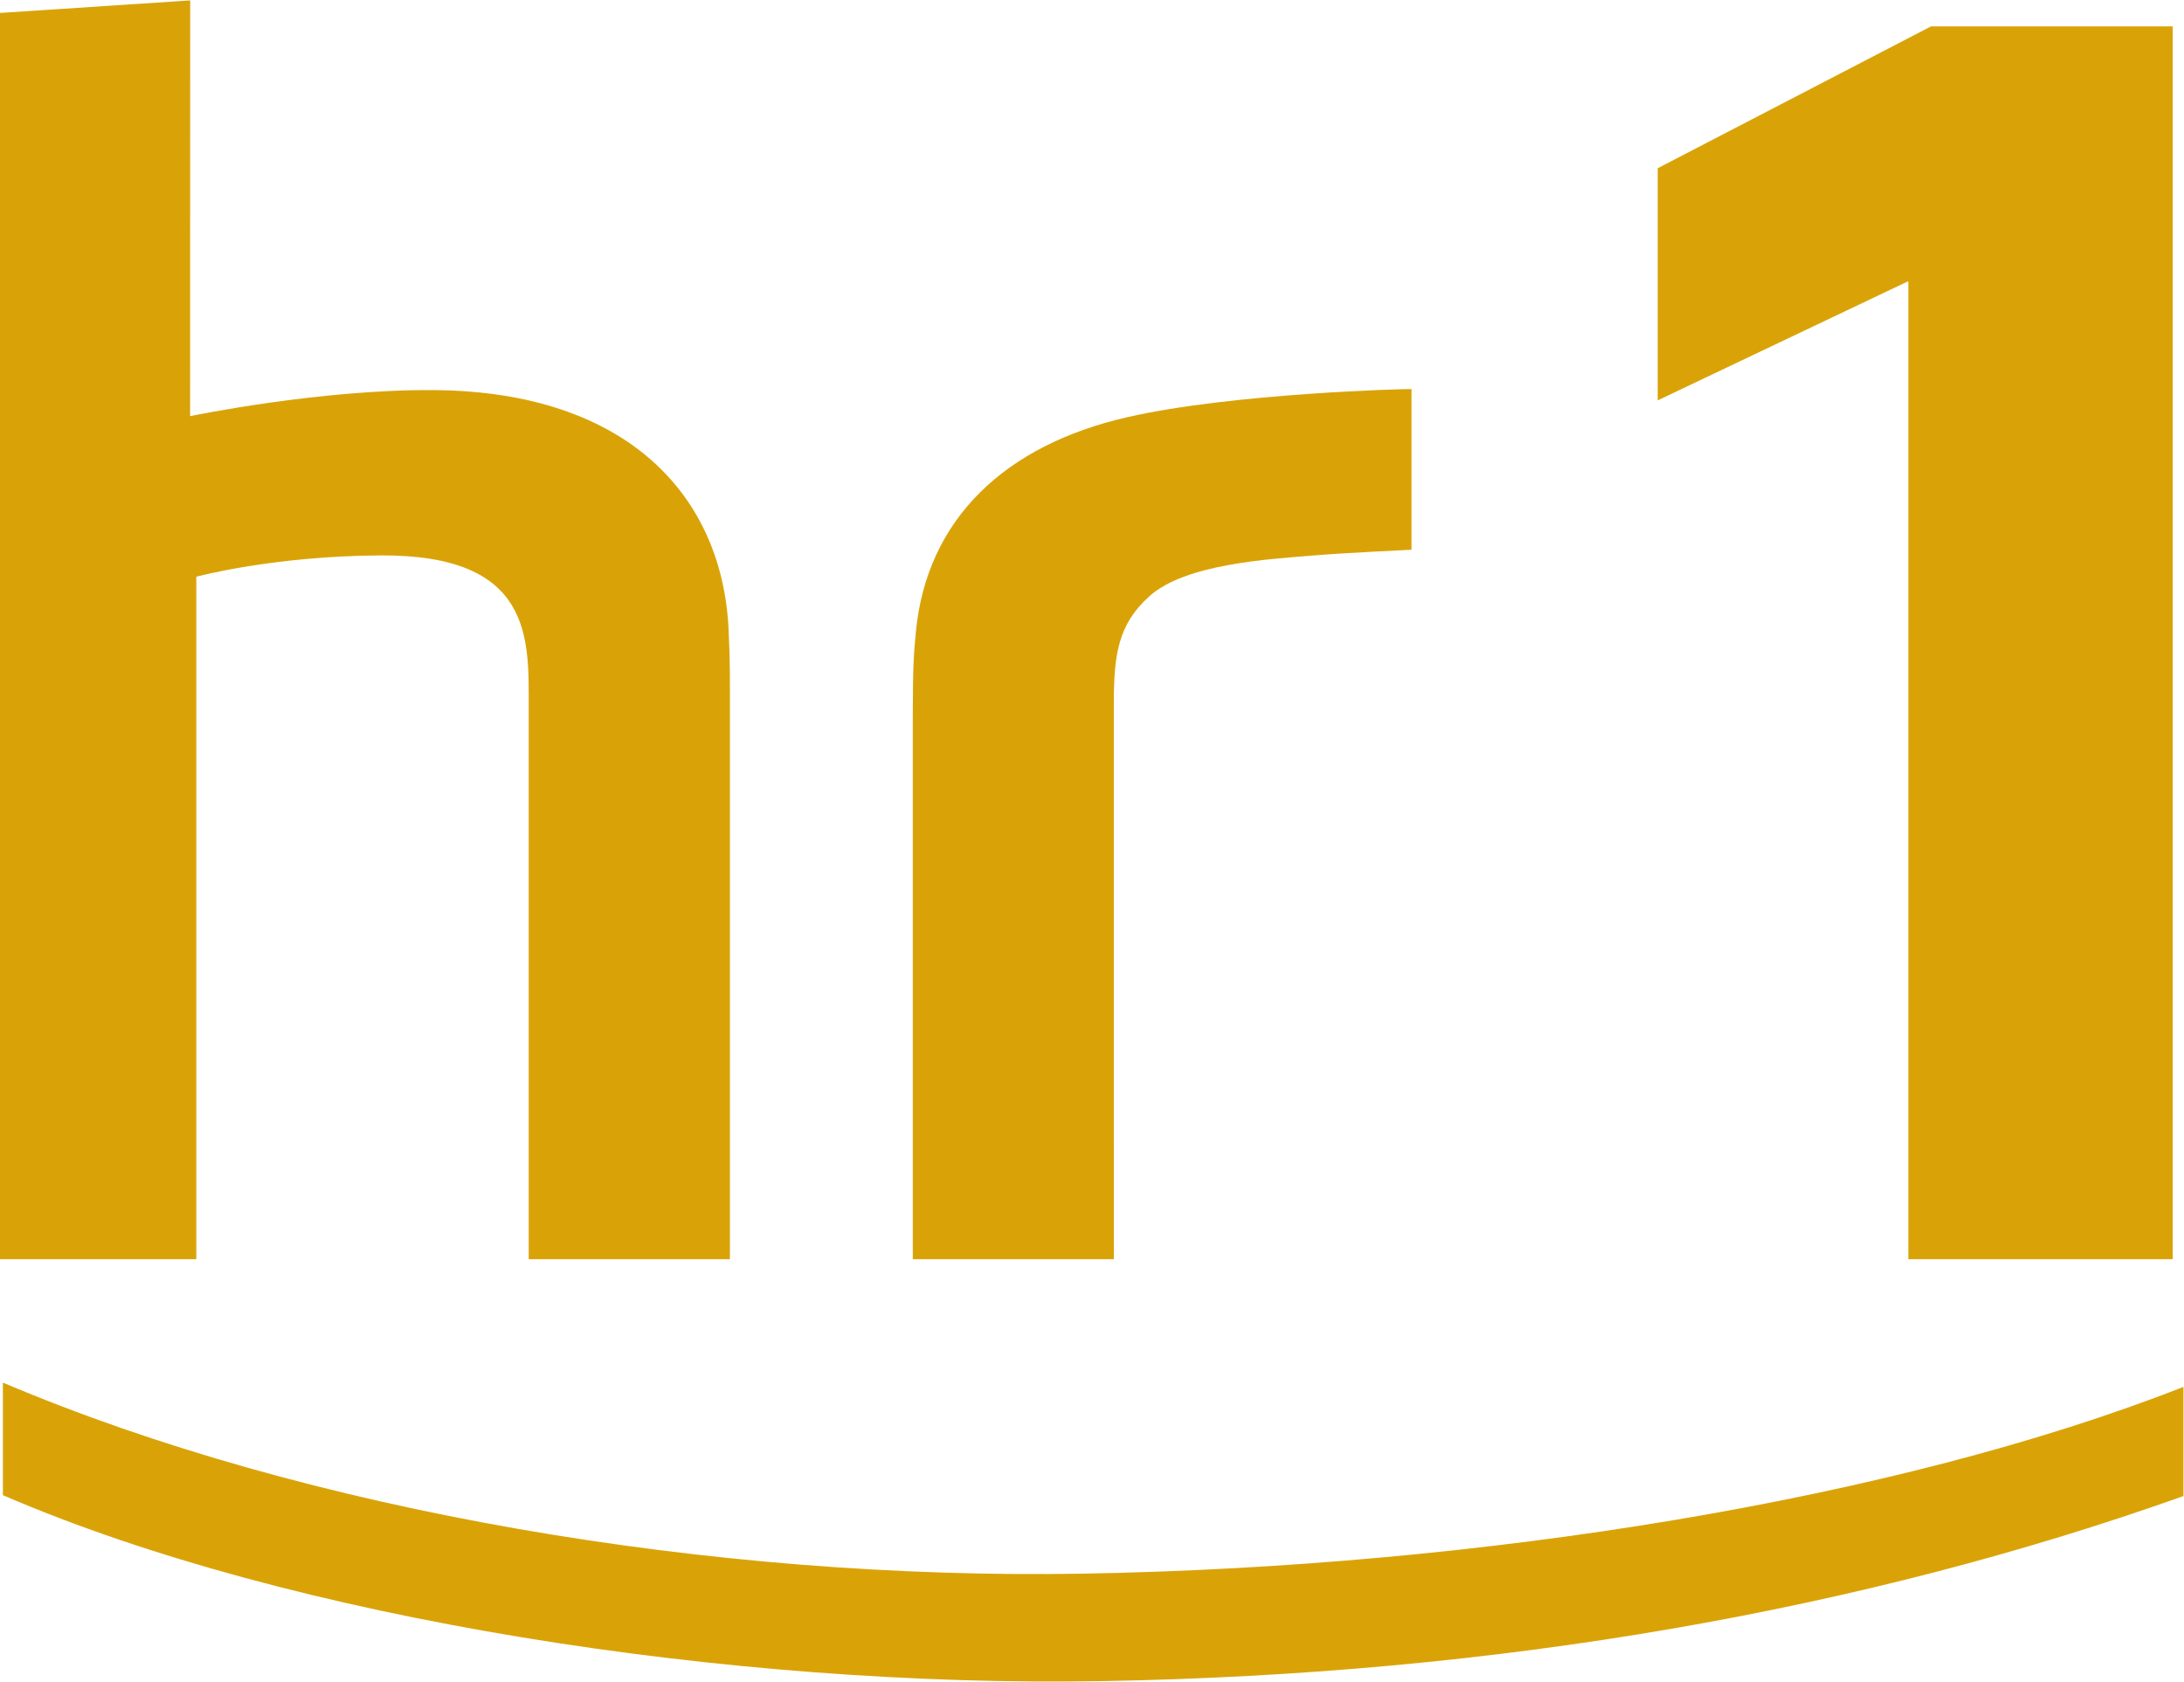 <svg version="1.1" viewBox="0 0 143.62 110.56" xml:space="preserve" xmlns="http://www.w3.org/2000/svg"><defs><clipPath id="a"><path d="m0 0h1133.9v850h-1133.9z"/></clipPath></defs><g transform="matrix(1.333 0 0 -1.333 -3.78 111.97)"><g transform="scale(.1)"><g clip-path="url(#a)" fill="#d9a308"><path d="m969.78 218.9v482.4l-123.64-58.793v114.5l134.8 69.953h119.26v-608.05h-130.42"/><path d="m122.18 839.79-0.036-205.06s64.411 13.411 121.02 12.84c94.113-0.945 141.27-51.535 144.6-117.59 0.847-16.789 0.675-26.05 0.675-44.097v-266.99h-99.261v272.68c0 33.363 2.121 74.824-72.86 74.465-53.41-0.254-91.113-10.516-91.113-10.516v-336.63h-96.863v614.71l93.836 6.184"/><path d="m724.69 648.07c-1.208 0.231-88.622-2-140.26-13.867-60.231-13.761-98.84-50.148-104.24-105.75-1.039-10.683-1.527-17.488-1.527-41.898v-267.66h99.176l-8e-3 273.68c0 24.012 1.867 39.258 17.559 53.336 17.781 15.942 58.339 18.254 81.535 20.149 15.91 1.3 47.754 2.777 47.754 2.777l8e-3 79.234"/><path d="m571.9 10.812c-182.29-3.176-399.33 30.094-542.12 91.71v55.524c150.05-63.656 350.31-97.379 532.59-94.238 196.65 3.402 401.4 36.48 543.14 92.129v-53.856c-158.58-56.398-338.15-87.934-533.61-91.27"/></g></g></g></svg>
